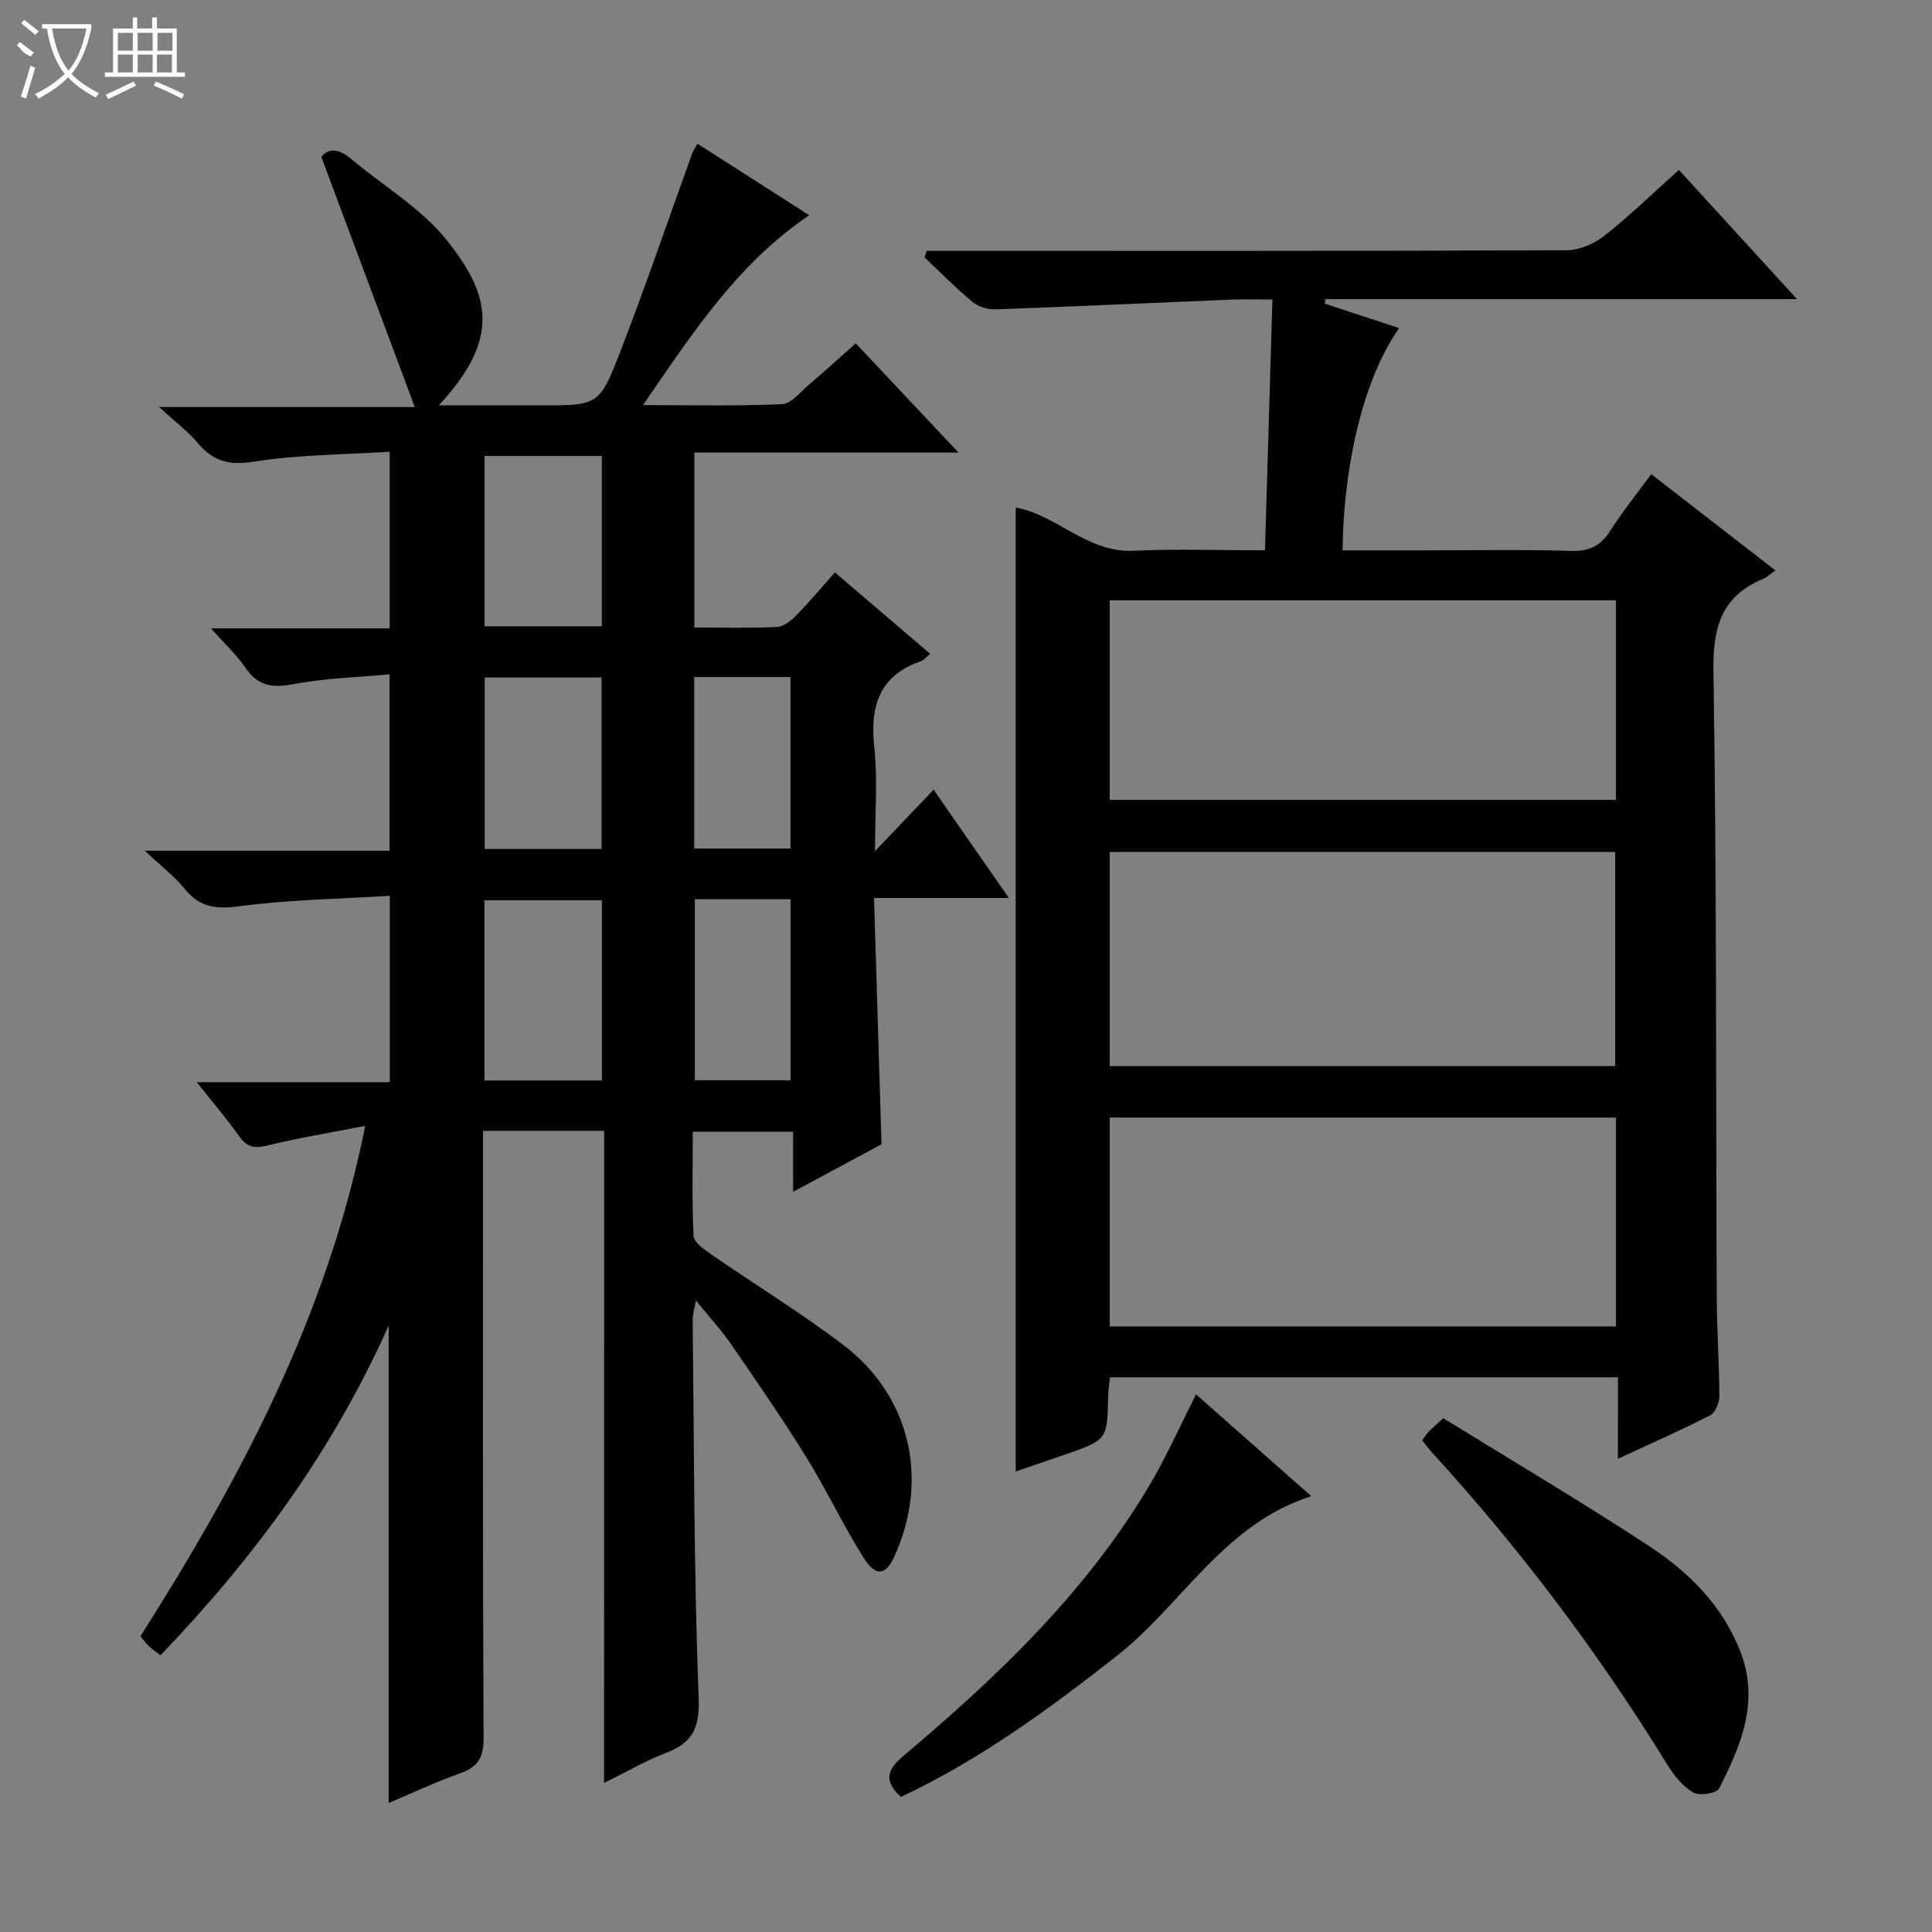 <svg enable-background="new 0 0 400 400" viewBox="0 0 400 400" xmlns="http://www.w3.org/2000/svg"><rect x="0" y="0" width="400" height="400" fill="#808080" stroke="none"/><g fill="#010102"><path d="m125.09 234.13c-8.72 0-16.53 0-25.09 0v5.83c0 39.99-.08 79.99.12 119.98.02 4.07-1.27 5.94-4.93 7.23-4.96 1.75-9.73 4.02-14.72 6.12 0-32.94 0-65.35 0-98.88-11.64 26.13-27.88 48.12-47.24 68.29-.88-.68-1.68-1.21-2.37-1.85-.59-.55-1.06-1.23-1.78-2.08 20.58-32.46 38.58-66 46.54-105.67-7.33 1.43-13.8 2.48-20.15 4.04-2.63.65-4.25.5-5.88-1.8-2.58-3.64-5.49-7.04-8.84-11.28h39.96c0-12.87 0-25.13 0-38.59-10.46.65-20.89.79-31.17 2.16-4.86.65-8.2.22-11.31-3.61-2.07-2.56-4.77-4.61-8.24-7.88h50.67c0-12.21 0-23.8 0-36.53-6.68.63-13.44.8-20 2.05-4.33.82-7.25.34-9.81-3.37-1.86-2.71-4.33-5-7.15-8.19h36.98c0-12.21 0-23.8 0-36.57-9.39.6-18.85.59-28.08 2.05-5.14.81-8.47-.05-11.67-3.87-2.01-2.41-4.6-4.33-7.98-7.43h52.93c-6.58-17.6-12.79-34.22-19.34-51.76 1.11-1.61 3.26-2.06 6.05.29 6.71 5.66 14.67 10.31 20.01 17.04 9.05 11.42 10.99 20.3-1.75 34.08h12.83 8c12.09 0 12.39.12 16.69-10.98 5.26-13.59 9.96-27.41 14.92-41.12.22-.61.62-1.15 1.12-2.07 7.66 4.9 15.19 9.72 23.14 14.81-14.83 9.99-24.11 24.3-34.43 39.3 10.33 0 19.57.23 28.78-.19 1.9-.09 3.76-2.48 5.51-3.96 3.15-2.68 6.2-5.48 9.76-8.64 7.01 7.45 13.8 14.67 21.28 22.62-18.66 0-36.49 0-54.69 0v36.22c5.87 0 11.5.16 17.12-.11 1.38-.07 2.91-1.31 3.98-2.4 2.67-2.72 5.12-5.66 8-8.9 6.61 5.65 13.11 11.21 19.72 16.86-.85.7-1.3 1.31-1.89 1.51-8.76 3.03-10.59 9.41-9.67 17.94.71 6.58.14 13.3.14 21.4 4.45-4.67 8.1-8.5 12.13-12.72 5.16 7.43 10.11 14.54 15.59 22.42-9.63 0-18.36 0-27.92 0 .52 17.21 1.03 33.92 1.55 50.99-5.66 3.04-11.62 6.25-18.3 9.84 0-4.46 0-8.31 0-12.44-7.13 0-13.69 0-20.78 0 0 7.29-.18 14.42.16 21.54.06 1.3 2.06 2.75 3.46 3.72 9.16 6.33 18.69 12.17 27.55 18.89 13.97 10.62 17.85 27.99 10.51 43.92-1.75 3.8-3.8 4.1-6.34.08-4.25-6.74-7.65-14.01-11.85-20.79-4.9-7.91-10.19-15.58-15.47-23.25-2.05-2.98-4.53-5.66-7.36-9.16-.34 1.87-.69 2.9-.68 3.92.3 26.14.24 52.3 1.24 78.41.25 6.39-1.42 9.28-6.88 11.38-4.15 1.59-8.04 3.87-12.71 6.17.03-45.2.03-89.86.03-135.01zm-.47-10.43c0-12.83 0-25.07 0-37.31-8.36 0-16.39 0-24.32 0v37.31zm-.02-94.03c0-12.19 0-23.77 0-35.26-8.38 0-16.42 0-24.27 0v35.26zm-.05 46.11c0-12.15 0-23.84 0-35.51-8.3 0-16.22 0-24.19 0v35.51zm19.31 10.4v37.47h19.83c0-12.62 0-24.96 0-37.47-6.73 0-13.16 0-19.83 0zm19.8-10.5c0-12.04 0-23.72 0-35.5-6.76 0-13.19 0-19.93 0v35.5z"/><path d="m334.98 285.15c-35.54 0-70.18 0-105.16 0-.14 1.38-.37 2.65-.39 3.93-.18 9.02-.16 9.02-9.01 12.1-3.38 1.17-6.77 2.32-10.12 3.47 0-66.74 0-132.97 0-199.58 8.49 1.55 14.87 9.42 24.39 8.96 8.8-.42 17.63-.09 27.21-.09.51-17.27 1.02-34.28 1.54-51.93-3.02 0-5.8-.1-8.57.02-16.27.67-32.54 1.44-48.82 2.02-1.58.06-3.54-.58-4.75-1.58-3.45-2.86-6.6-6.09-9.87-9.17.13-.45.27-.9.4-1.36h5.06c42.5 0 85 .05 127.49-.13 2.65-.01 5.72-1.36 7.84-3.04 5.22-4.11 10-8.78 15.37-13.59 7.94 8.69 15.82 17.29 24.46 26.75-33.31 0-65.47 0-97.62 0-.05.31-.11.62-.16.94 5.1 1.67 10.19 3.34 15.4 5.05-8.36 11.98-11.58 31.27-11.7 46.03h16.34c10.33 0 20.67-.2 31 .11 3.82.12 6.13-1.09 8.11-4.22 2.47-3.89 5.39-7.49 8.45-11.67 8.67 6.72 17.01 13.19 25.71 19.93-1.18.83-1.76 1.42-2.47 1.71-8.75 3.61-10.51 10.1-10.36 19.27.69 43.15.49 86.32.68 129.48.03 6.82.52 13.63.54 20.45 0 1.37-.8 3.45-1.86 3.99-6.02 3.09-12.23 5.82-19.14 9.03.01-5.96.01-11.17.01-16.88zm-.57-64.42c0-15.11 0-29.8 0-44.35-35.15 0-69.88 0-104.66 0v44.35zm.16 10.65c-35.09 0-69.94 0-104.82 0v43.24h104.82c0-14.55 0-28.8 0-43.24zm0-107.1c-35.01 0-69.76 0-104.82 0v41.33h104.82c0-13.88 0-27.46 0-41.33z"/><path d="m294.44 298.2c.52-.69.85-1.26 1.3-1.72.69-.71 1.44-1.35 3.07-2.86 14.05 8.68 28.45 17.19 42.43 26.35 8.26 5.4 15.28 12.28 19.04 21.85 4.07 10.36.21 19.54-4.38 28.48-.52 1.01-4.08 1.56-5.34.82-2.17-1.27-3.98-3.52-5.34-5.73-14.16-23.02-30.32-44.52-48.56-64.47-.77-.82-1.43-1.74-2.22-2.72z"/><path d="m186.5 372.04c-3.75-3.54-2.69-5.78.67-8.61 19.63-16.55 38.13-34.2 51.24-56.64 3.33-5.71 6.02-11.79 9.21-18.11 7.83 6.92 15.62 13.8 23.87 21.09-18.18 5.79-26.72 22.44-40.31 33.1-14.04 11.01-28.29 21.48-44.68 29.17z"/></g><path d="m6.4 11.7c-2-.8-1.9-1.6-2.9-2.3l.6-.7c.9.7 1.9 1.4 2.9 2.2zm-2.1 8.3c.7-2.1 1.4-4.2 2-6.4.2.1.6.3 1 .4-.7 2.3-1.3 4.4-1.9 6.4zm3-12.8c-1.1-.9-2.1-1.7-2.9-2.4l.6-.7c1 .8 2 1.5 3 2.4zm1.4-1.3v-.9h10.2v.9c-.9 4.2-2.3 7.3-4.1 9.4 1.3 1.4 3.2 2.7 5.7 4-.2.2-.4.5-.7.9-2.5-1.4-4.4-2.7-5.7-4.2-1.4 1.5-3.5 3-6.1 4.4 0 0 0 0-.1-.1-.3-.4-.5-.7-.7-.8 2.7-1.3 4.7-2.8 6.2-4.2-1.8-2.2-3-5.3-3.7-9.4zm9.2 0h-7.1c.6 3.8 1.7 6.7 3.4 8.7 1.7-2 2.9-4.8 3.7-8.7z" fill="#fbfcfa"/><path d="m31.6 3.6h.9v2.3h4.1v9.1h1.7v.9h-16.6v-.9h1.7v-9.1h4.1v-2.3h.9v2.3h3.1v-2.3zm-4 13.3.6.8c-1.9.9-3.8 1.9-5.8 2.8-.2-.3-.3-.6-.5-.9 2-.9 3.9-1.8 5.7-2.7zm-3.2-10.1v3.7h3.1v-3.7zm0 4.5v3.7h3.1v-3.7zm4.1-4.5v3.7h3.1v-3.7zm0 4.5v3.7h3.1v-3.7zm9.1 9.1c-2.1-1.1-4.1-2-5.8-2.7l.5-.8c2.2.9 4.1 1.8 5.8 2.6l-.4.9zm-1.9-13.6h-3.1v3.7h3.1zm-3.2 4.5v3.7h3.1v-3.7z" fill="#fbfcfa"/></svg>